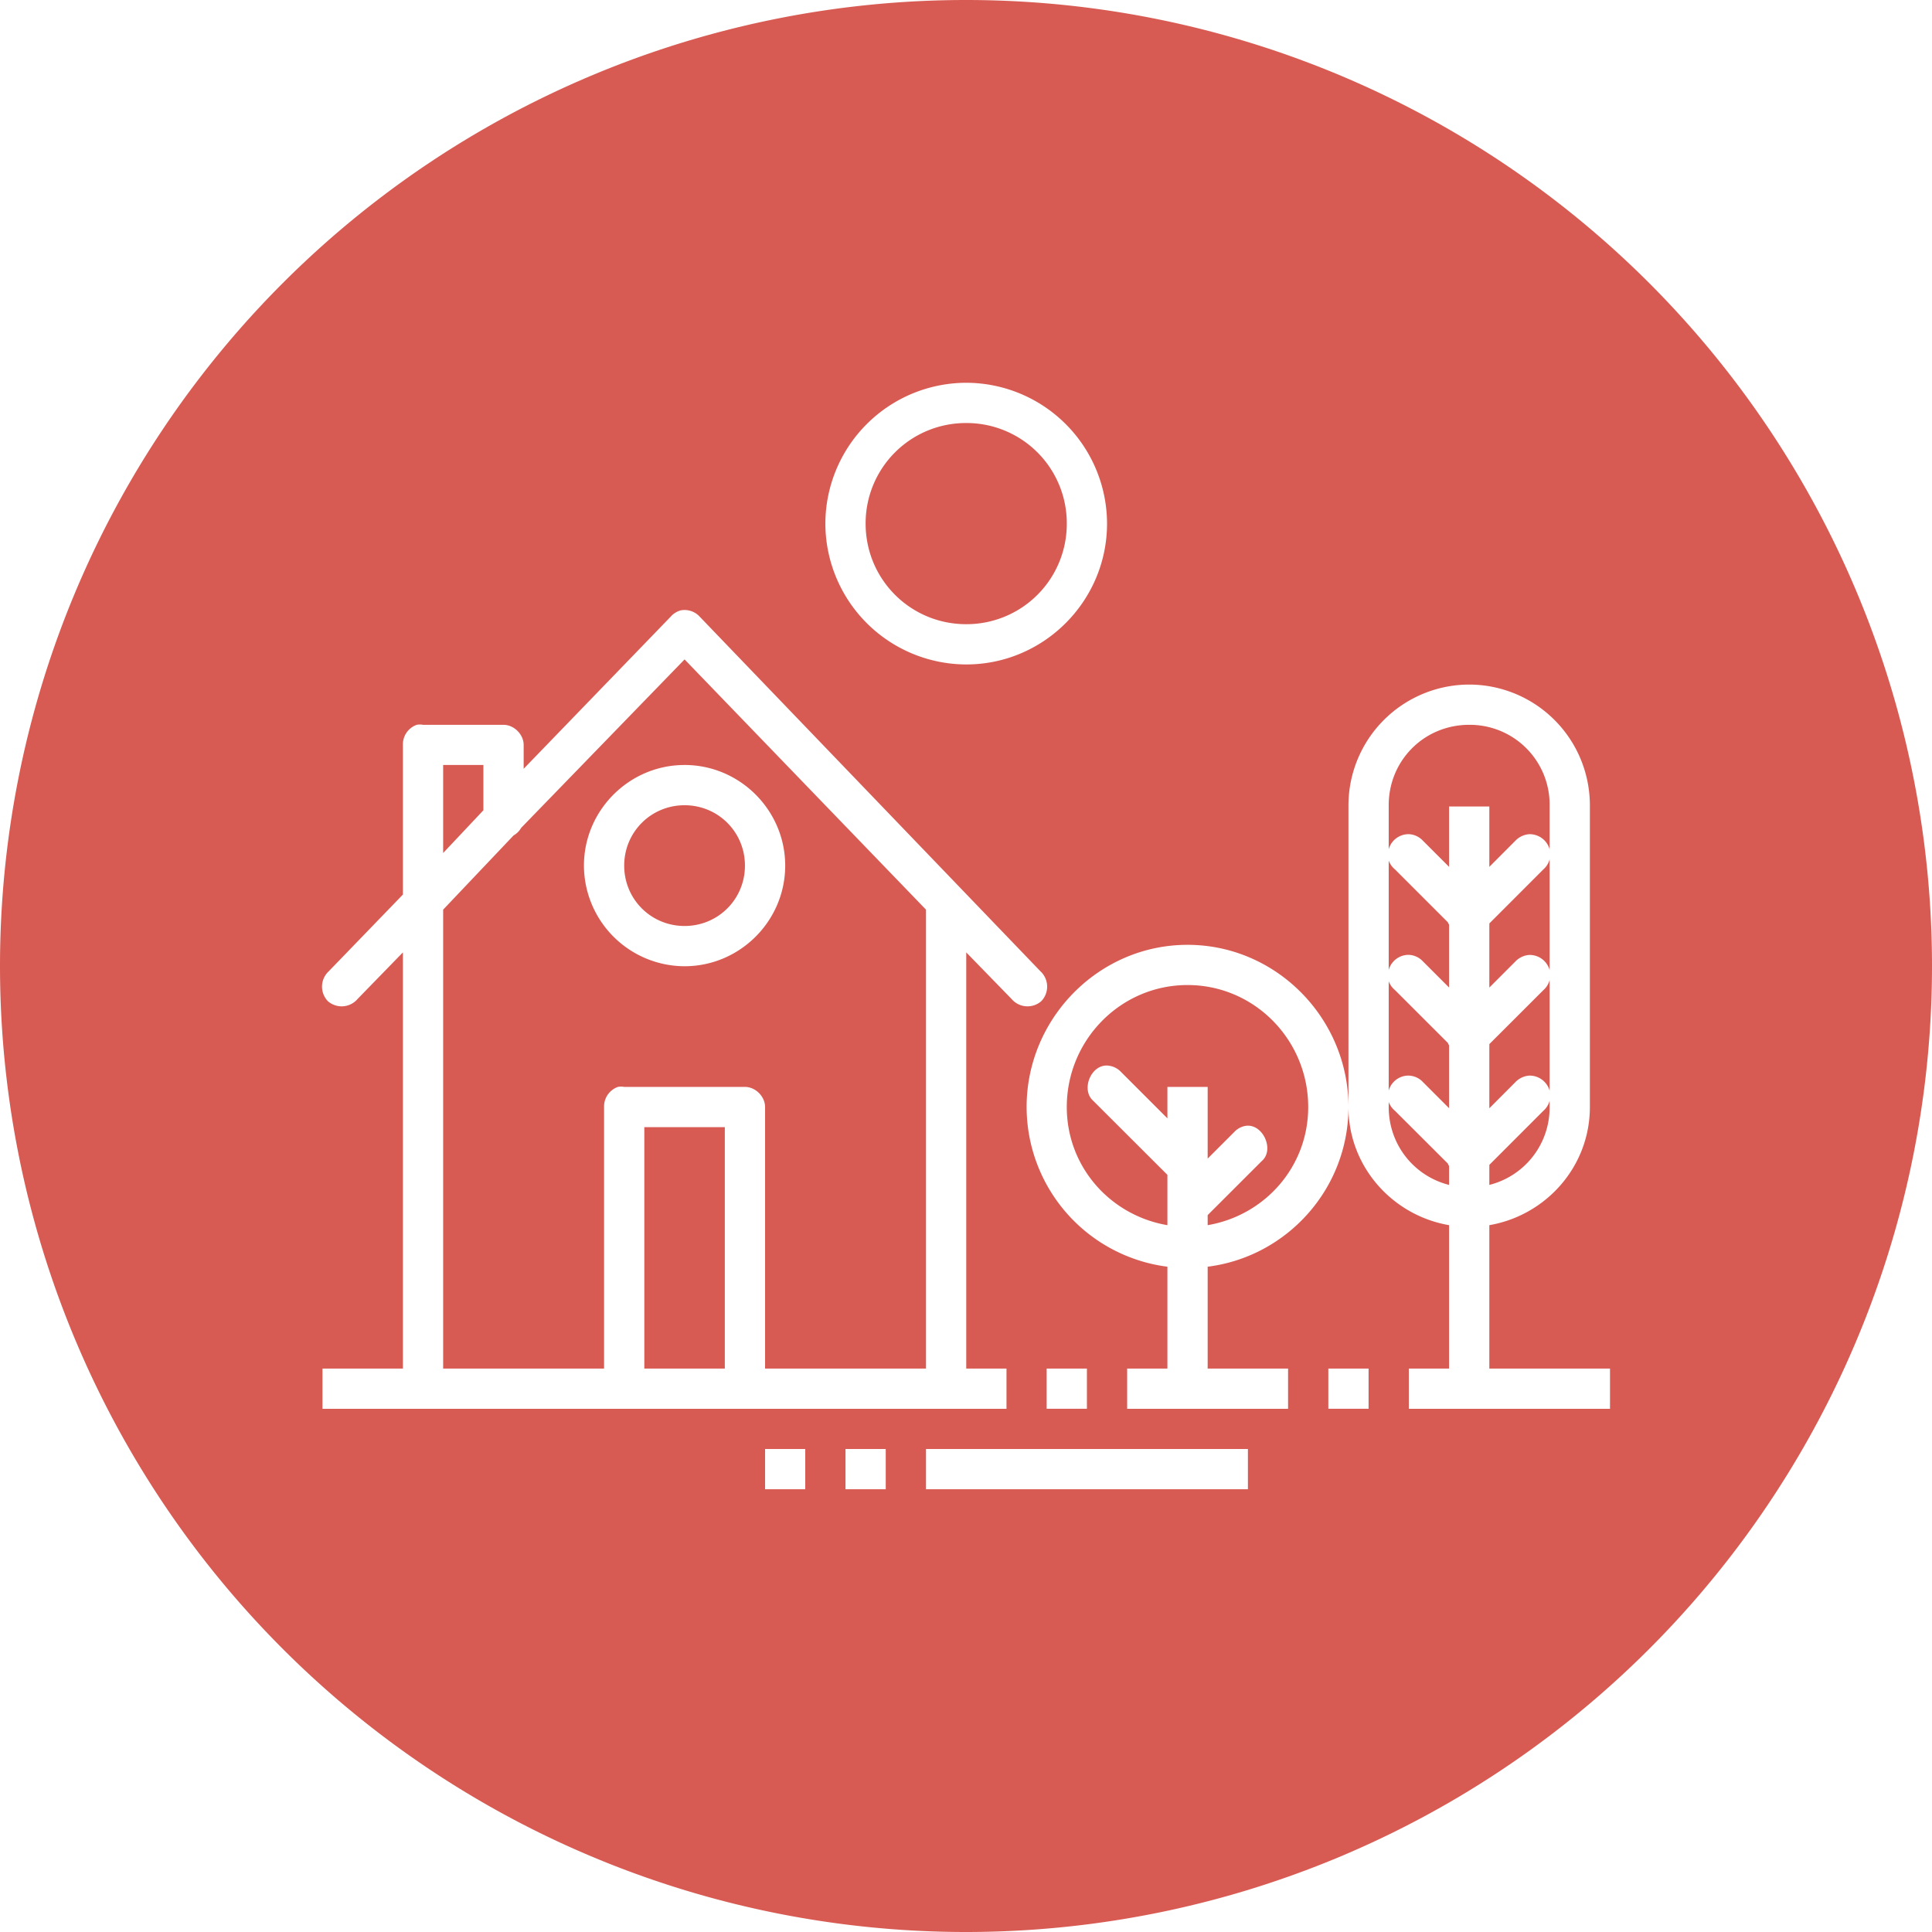 <svg xmlns="http://www.w3.org/2000/svg" viewBox="0 0 48 48" id="House">
  <path d="M24 0A24 24 0 0 0 0 24a24 24 0 0 0 24 24 24 24 0 0 0 24-24A24 24 0 0 0 24 0zm.006 9.51a3.505 3.505 0 0 1 3.498 3.498c0 1.926-1.572 3.5-3.498 3.5a3.508 3.508 0 0 1-3.5-3.5 3.507 3.507 0 0 1 3.5-3.498zm0 1a2.491 2.491 0 0 0-2.5 2.498c0 1.386 1.114 2.5 2.5 2.5a2.491 2.491 0 0 0 2.498-2.5 2.49 2.49 0 0 0-2.498-2.498zm-7.092 4.654a.51.51 0 0 1 .469.156l8.465 8.81a.52.52 0 0 1 .023.743.52.52 0 0 1-.74-.055l-1.125-1.156v10.34h1v1H8.012v-1h1.998v-10.34l-1.125 1.156a.52.52 0 0 1-.74.055.52.52 0 0 1 .023-.742l1.842-1.906v-3.717a.515.515 0 0 1 .344-.5.41.41 0 0 1 .156 0h2c.261 0 .5.238.5.5v.592l3.654-3.78a.508.508 0 0 1 .25-.156zm.094 1.219-4.06 4.185a.502.502 0 0 1-.188.188L11.01 22.6v11.402h3.998v-6.498a.515.515 0 0 1 .344-.5.41.41 0 0 1 .156 0h3c.262 0 .5.238.5.5v6.498h3.998V22.6l-5.998-6.217zm19.494.625a3.002 3.002 0 0 1 2.998 2.998v7.498c0 1.478-1.088 2.692-2.498 2.935v3.563H40v1h-4.998v-1h1v-3.563c-1.41-.243-2.5-1.457-2.5-2.935 0 2.034-1.53 3.72-3.498 3.967v2.531h1.998v1h-3.998v-1h1v-2.531a4.005 4.005 0 0 1-3.498-3.967c0-2.204 1.794-4.03 3.998-4.03s3.998 1.826 3.998 4.03v-7.498a3.004 3.004 0 0 1 3-2.998zm0 1c-1.116 0-2 .882-2 1.998V21.1a.512.512 0 0 1 .5-.375.505.505 0 0 1 .344.156l.656.656v-1.5h1v1.5l.654-.656a.527.527 0 0 1 .344-.156.516.516 0 0 1 .5.375v-1.094a1.982 1.982 0 0 0-1.998-1.998zm-25.492.998v2.187l1-1.062v-1.125h-1zm5.998 0c1.374 0 2.5 1.126 2.5 2.5s-1.126 2.5-2.5 2.5a2.508 2.508 0 0 1-2.5-2.5c0-1.374 1.125-2.5 2.5-2.5zm0 1c-.834 0-1.5.666-1.5 1.5s.666 1.5 1.5 1.5 1.5-.666 1.5-1.5-.666-1.5-1.5-1.5zM38.5 21.35a.503.503 0 0 1-.156.25l-1.342 1.343a.501.501 0 0 1 0 .063v1.53l.654-.655a.527.527 0 0 1 .344-.156.516.516 0 0 1 .5.375v-2.75zm-3.998.03v2.718a.512.512 0 0 1 .5-.375.505.505 0 0 1 .344.156l.656.656v-1.562a.502.502 0 0 1-.031-.06L34.658 21.6a.505.505 0 0 1-.156-.22zm3.998 2.97a.503.503 0 0 1-.156.25l-1.342 1.341a.501.501 0 0 1 0 .063v1.531l.654-.656a.527.527 0 0 1 .344-.156.516.516 0 0 1 .5.375V24.35zm-3.998.029v2.717a.51.51 0 0 1 .5-.373c.129.005.255.06.344.154l.656.656v-1.56a.526.526 0 0 1-.031-.063l-1.313-1.312a.505.505 0 0 1-.156-.22zm-4.998.094c-1.664 0-3 1.367-3 3.03 0 1.49 1.084 2.695 2.5 2.936v-1.25l-1.844-1.841c-.306-.27-.063-.886.344-.875a.505.505 0 0 1 .344.156l1.156 1.156v-.781h1v1.781l.656-.656a.5.5 0 0 1 .281-.156c.429-.073.737.594.405.875l-1.342 1.341v.25c1.416-.241 2.498-1.447 2.498-2.935 0-1.664-1.334-3.031-2.998-3.031zm8.996 2.875a.503.503 0 0 1-.156.25l-1.342 1.343a.501.501 0 0 1 0 .063v.435a1.982 1.982 0 0 0 1.498-1.935v-.156zm-3.998.03v.124c0 .942.633 1.718 1.5 1.937v-.468a.46.46 0 0 1-.031-.063l-1.313-1.31a.505.505 0 0 1-.156-.22zm-18.494.626v5.998h2v-5.998h-2zm9.996 5.998h1V35h-1v-.998zm6.998 0h1V35h-1v-.998zM19.008 36h.998v1h-.998v-1zm1.998 0h1v1h-1v-1zm2 0h7.998v1h-7.998v-1z" fill="#d85b53" class="color000000 svgShape"></path>
</svg>

